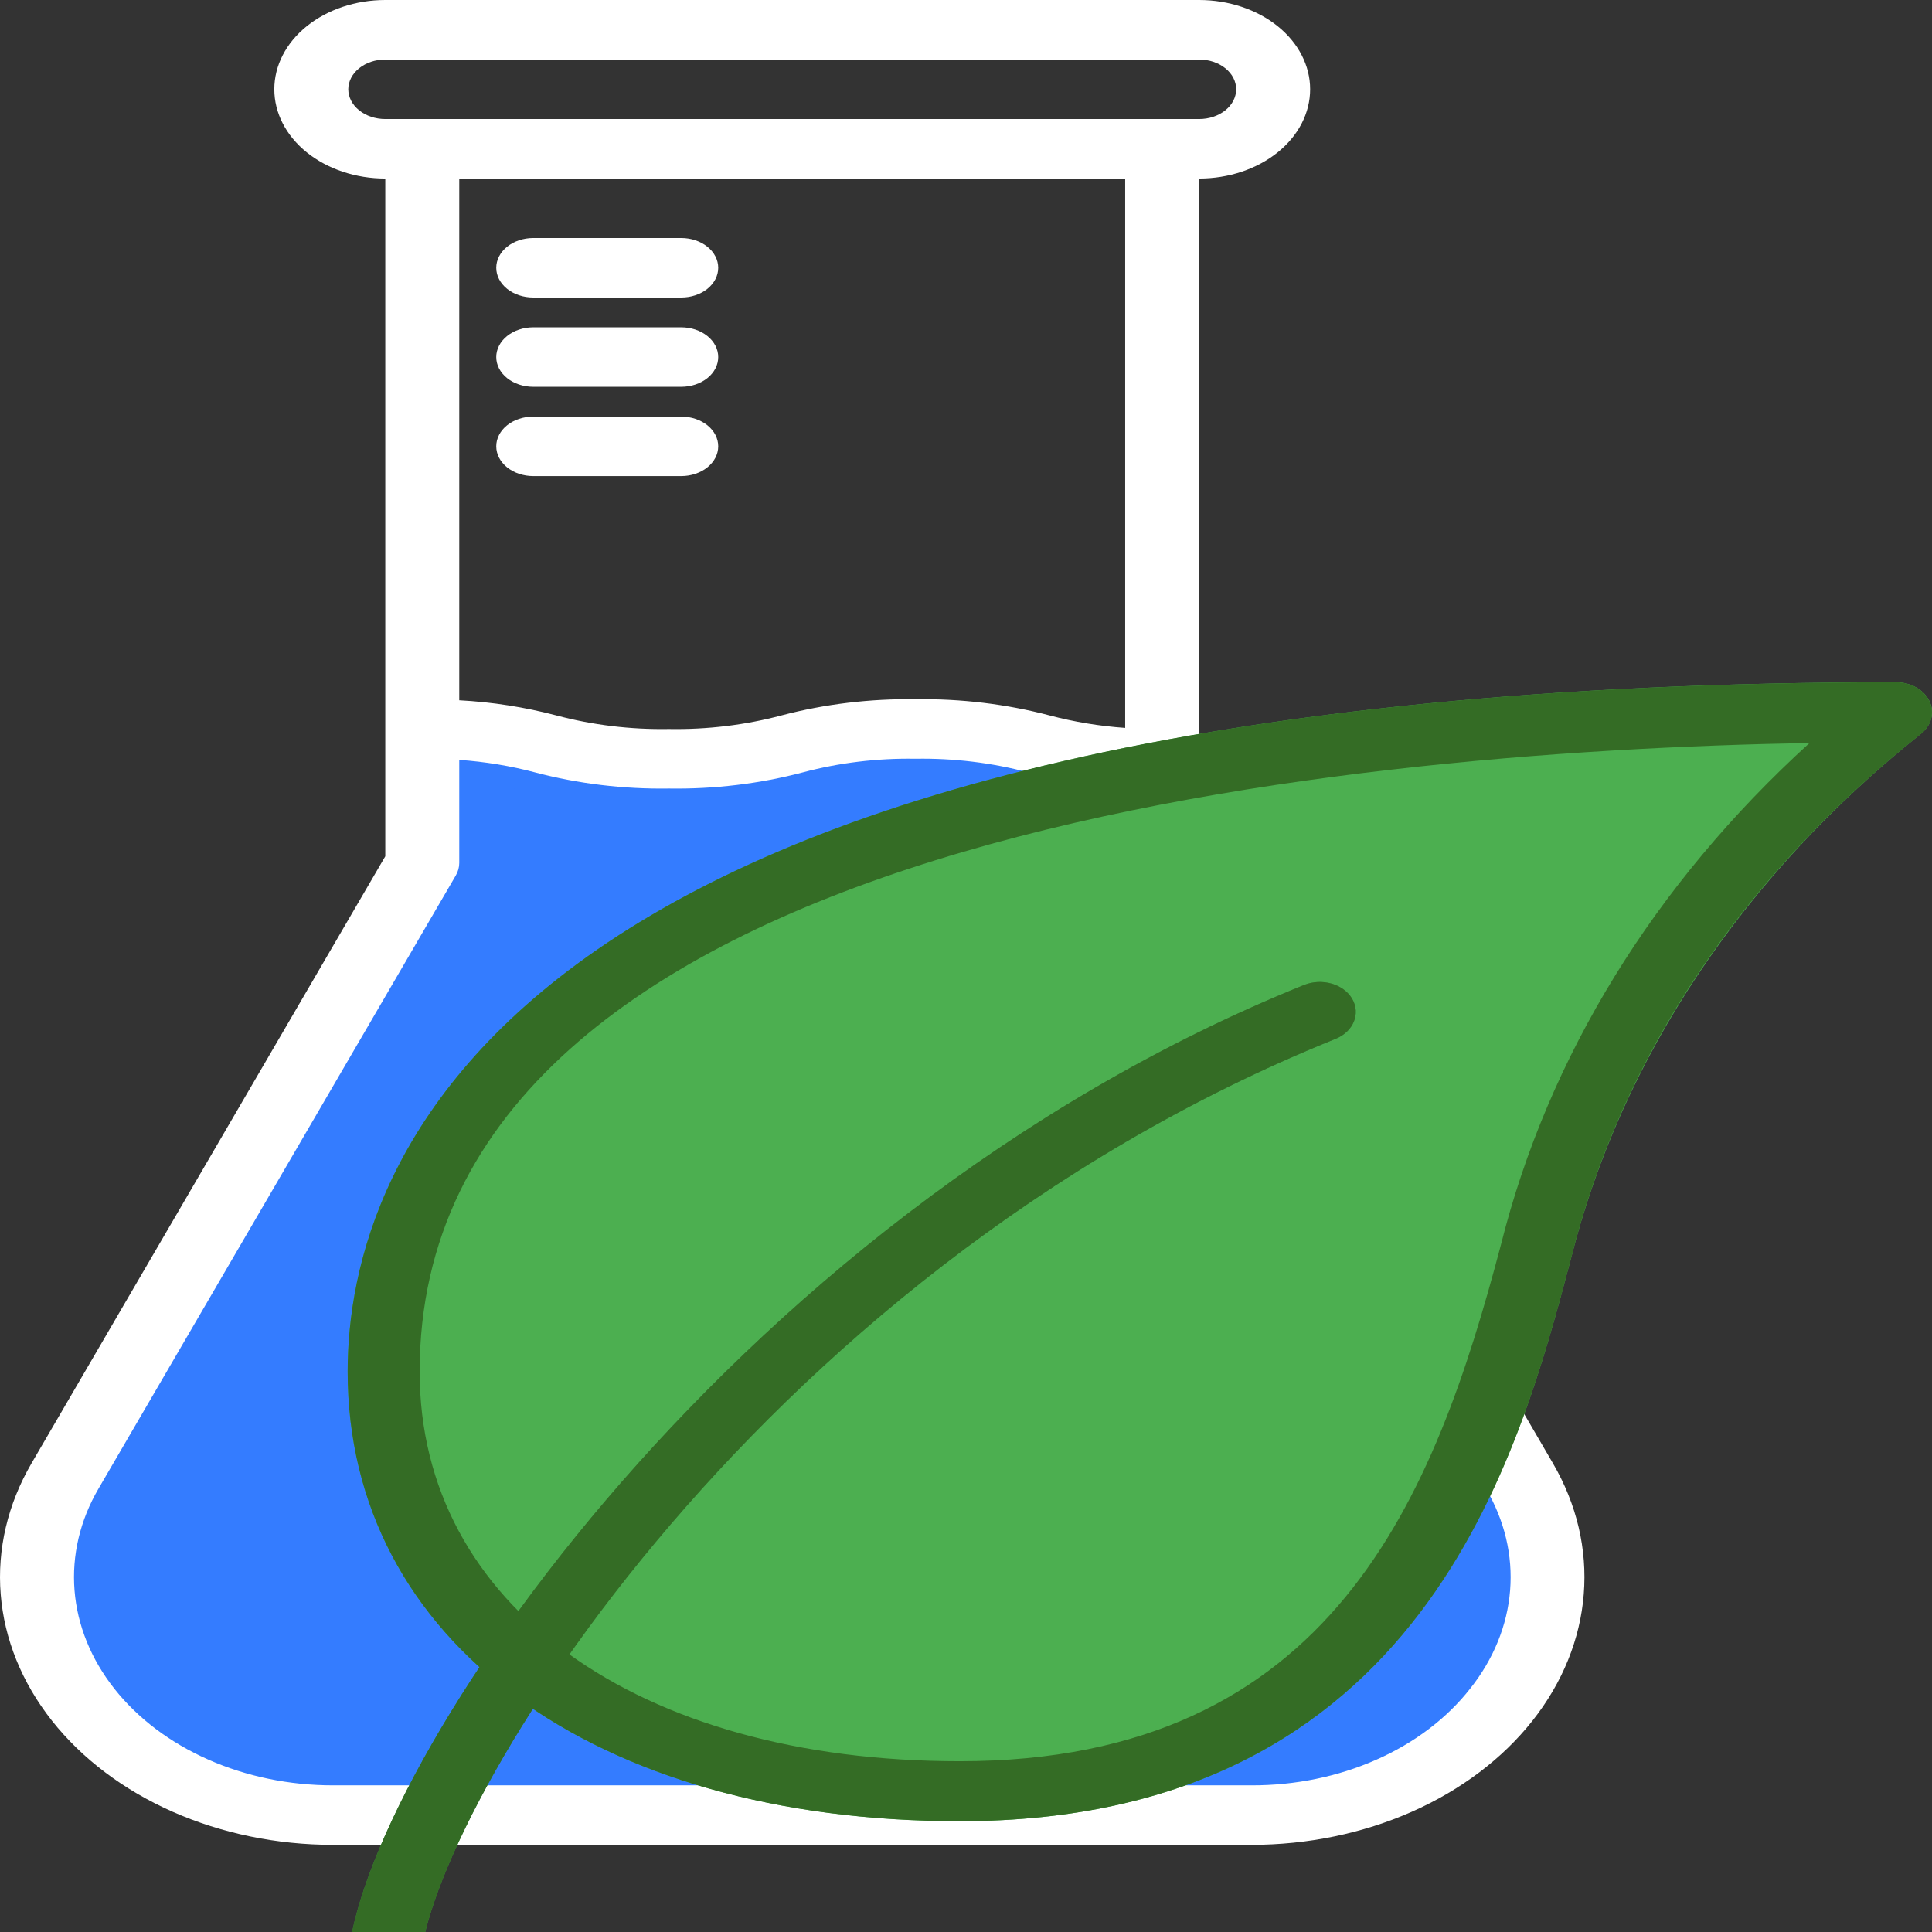 <svg width="56" height="56" viewBox="0 0 56 56" fill="none" xmlns="http://www.w3.org/2000/svg">
<rect x="0" y="0" width="56" height="56" fill="#333333" stroke="none"/>
<g clip-path="url(#clip0)">
<path d="M15.457 8.624H19.746C20.03 8.624 20.303 8.534 20.504 8.372C20.705 8.21 20.818 7.991 20.818 7.762C20.818 7.533 20.705 7.314 20.504 7.152C20.303 6.99 20.03 6.899 19.746 6.899H15.457C15.172 6.899 14.9 6.99 14.698 7.152C14.497 7.314 14.384 7.533 14.384 7.762C14.384 7.991 14.497 8.21 14.698 8.372C14.9 8.534 15.172 8.624 15.457 8.624Z" fill="white"/>
<path d="M15.457 11.212H19.746C20.03 11.212 20.303 11.121 20.504 10.96C20.705 10.798 20.818 10.579 20.818 10.35C20.818 10.121 20.705 9.902 20.504 9.74C20.303 9.578 20.03 9.487 19.746 9.487H15.457C15.172 9.487 14.9 9.578 14.698 9.74C14.497 9.902 14.384 10.121 14.384 10.35C14.384 10.579 14.497 10.798 14.698 10.96C14.9 11.121 15.172 11.212 15.457 11.212Z" fill="white"/>
<path d="M15.457 13.8H19.746C20.03 13.8 20.303 13.709 20.504 13.547C20.705 13.385 20.818 13.166 20.818 12.937C20.818 12.708 20.705 12.489 20.504 12.327C20.303 12.166 20.03 12.075 19.746 12.075H15.457C15.172 12.075 14.9 12.166 14.698 12.327C14.497 12.489 14.384 12.708 14.384 12.937C14.384 13.166 14.497 13.385 14.698 13.547C14.9 13.709 15.172 13.8 15.457 13.8Z" fill="white"/>
<path d="M2 48C-0.768 45.232 7.552 33.644 12 27L13.431 22.138C15.337 22.649 17.475 22.138 19 22.138H26.775C28.3 22.138 30.588 23.16 32.494 23.671V25.204L34.401 28.271C37.578 34.404 45 43.32 45 47C45 53.133 25.719 52.5 20 52.5C14.281 52.5 6 52 2 48Z" fill="#347CFF" stroke="#347CFF"/>
<path d="M45.014 42.417L34.758 24.82V5.175C35.611 5.175 36.43 4.902 37.033 4.417C37.636 3.932 37.975 3.274 37.975 2.587C37.975 1.901 37.636 1.243 37.033 0.758C36.43 0.273 35.611 1.02257e-08 34.758 0H11.168C10.315 1.02257e-08 9.496 0.273 8.893 0.758C8.29 1.243 7.951 1.901 7.951 2.587C7.951 3.274 8.29 3.932 8.893 4.417C9.496 4.902 10.315 5.175 11.168 5.175V24.82L0.912 42.417C0.223 43.6 -0.084 44.904 0.02 46.208C0.123 47.512 0.635 48.773 1.506 49.876C2.377 50.978 3.581 51.886 5.004 52.515C6.428 53.144 8.026 53.474 9.65 53.474H36.276C37.9 53.474 39.498 53.144 40.922 52.515C42.345 51.886 43.549 50.978 44.42 49.876C45.291 48.773 45.803 47.512 45.906 46.208C46.01 44.904 45.703 43.6 45.014 42.417ZM10.095 2.587C10.096 2.359 10.209 2.14 10.41 1.978C10.611 1.816 10.883 1.725 11.168 1.725H34.758C35.043 1.725 35.316 1.816 35.517 1.978C35.718 2.139 35.831 2.359 35.831 2.587C35.831 2.816 35.718 3.036 35.517 3.197C35.316 3.359 35.043 3.45 34.758 3.45H11.168C10.883 3.45 10.611 3.359 10.41 3.197C10.209 3.035 10.096 2.816 10.095 2.587ZM32.614 5.175V21.099C31.867 21.047 31.131 20.925 30.419 20.736C29.167 20.407 27.854 20.249 26.537 20.268C25.219 20.249 23.907 20.407 22.655 20.736C21.602 21.017 20.497 21.15 19.388 21.131C18.279 21.15 17.175 21.017 16.122 20.736C15.212 20.497 14.268 20.349 13.312 20.298V5.175H32.614ZM42.61 48.95C41.935 49.81 41 50.518 39.892 51.007C38.784 51.497 37.54 51.752 36.276 51.749H9.65C8.387 51.749 7.144 51.493 6.037 51.003C4.93 50.514 3.994 49.808 3.316 48.95C2.638 48.093 2.241 47.111 2.16 46.097C2.08 45.083 2.318 44.069 2.855 43.149L13.21 25.379C13.277 25.264 13.312 25.139 13.312 25.012V22.026C14.059 22.078 14.795 22.199 15.507 22.388C16.759 22.718 18.071 22.876 19.388 22.856C20.706 22.876 22.018 22.718 23.27 22.388C24.323 22.108 25.428 21.974 26.537 21.993C27.645 21.974 28.75 22.108 29.803 22.388C30.713 22.628 31.658 22.775 32.614 22.827V25.012C32.614 25.139 32.649 25.264 32.716 25.379L43.071 43.149C43.611 44.069 43.852 45.083 43.771 46.098C43.691 47.112 43.291 48.094 42.61 48.95Z" fill="white"/>
<path d="M55.921 20.313C55.76 19.988 55.378 19.776 54.956 19.776C14.46 19.776 10.077 33.749 10.077 39.757C10.077 47.551 17.208 52.788 27.82 52.788C41.223 52.788 44.031 42.172 45.538 36.468C47.003 30.661 50.544 25.36 55.693 21.258C55.992 21.009 56.082 20.638 55.921 20.313Z" fill="#4CAF50"/>
<path d="M11.118 58C10.542 58 10.074 57.611 10.074 57.131C10.074 51.966 20.835 35.392 37.799 28.55C38.319 28.341 38.943 28.52 39.194 28.953C39.444 29.386 39.229 29.905 38.709 30.114C21.578 37.023 12.162 53.071 12.162 57.131C12.162 57.611 11.694 58 11.118 58Z" fill="#388E3C"/>
<path d="M27.82 52.788C17.207 52.788 10.077 47.551 10.077 39.757C10.077 33.749 14.45 19.776 54.956 19.776C55.382 19.776 55.766 19.993 55.925 20.322C56.084 20.652 55.986 21.029 55.679 21.274C50.506 25.381 47.001 30.633 45.542 36.459C44.033 42.172 41.227 52.788 27.82 52.788ZM52.45 21.536C38.583 21.781 12.164 24.286 12.164 39.757C12.164 46.512 18.456 51.05 27.82 51.05C38.643 51.05 41.589 43.331 43.501 36.096C44.87 30.628 47.947 25.633 52.45 21.536Z" fill="#346C25"/>
<path d="M11.118 58C10.542 58 10.074 57.611 10.074 57.131C10.074 51.966 20.835 35.392 37.799 28.55C38.319 28.341 38.941 28.52 39.194 28.951C39.444 29.384 39.229 29.903 38.709 30.112C21.578 37.023 12.162 53.071 12.162 57.131C12.162 57.611 11.694 58 11.118 58Z" fill="#346C25"/>
</g>
<defs>
<clipPath id="clip0">
<rect width="56" height="56" fill="white"/>
</clipPath>
</defs>
</svg>
